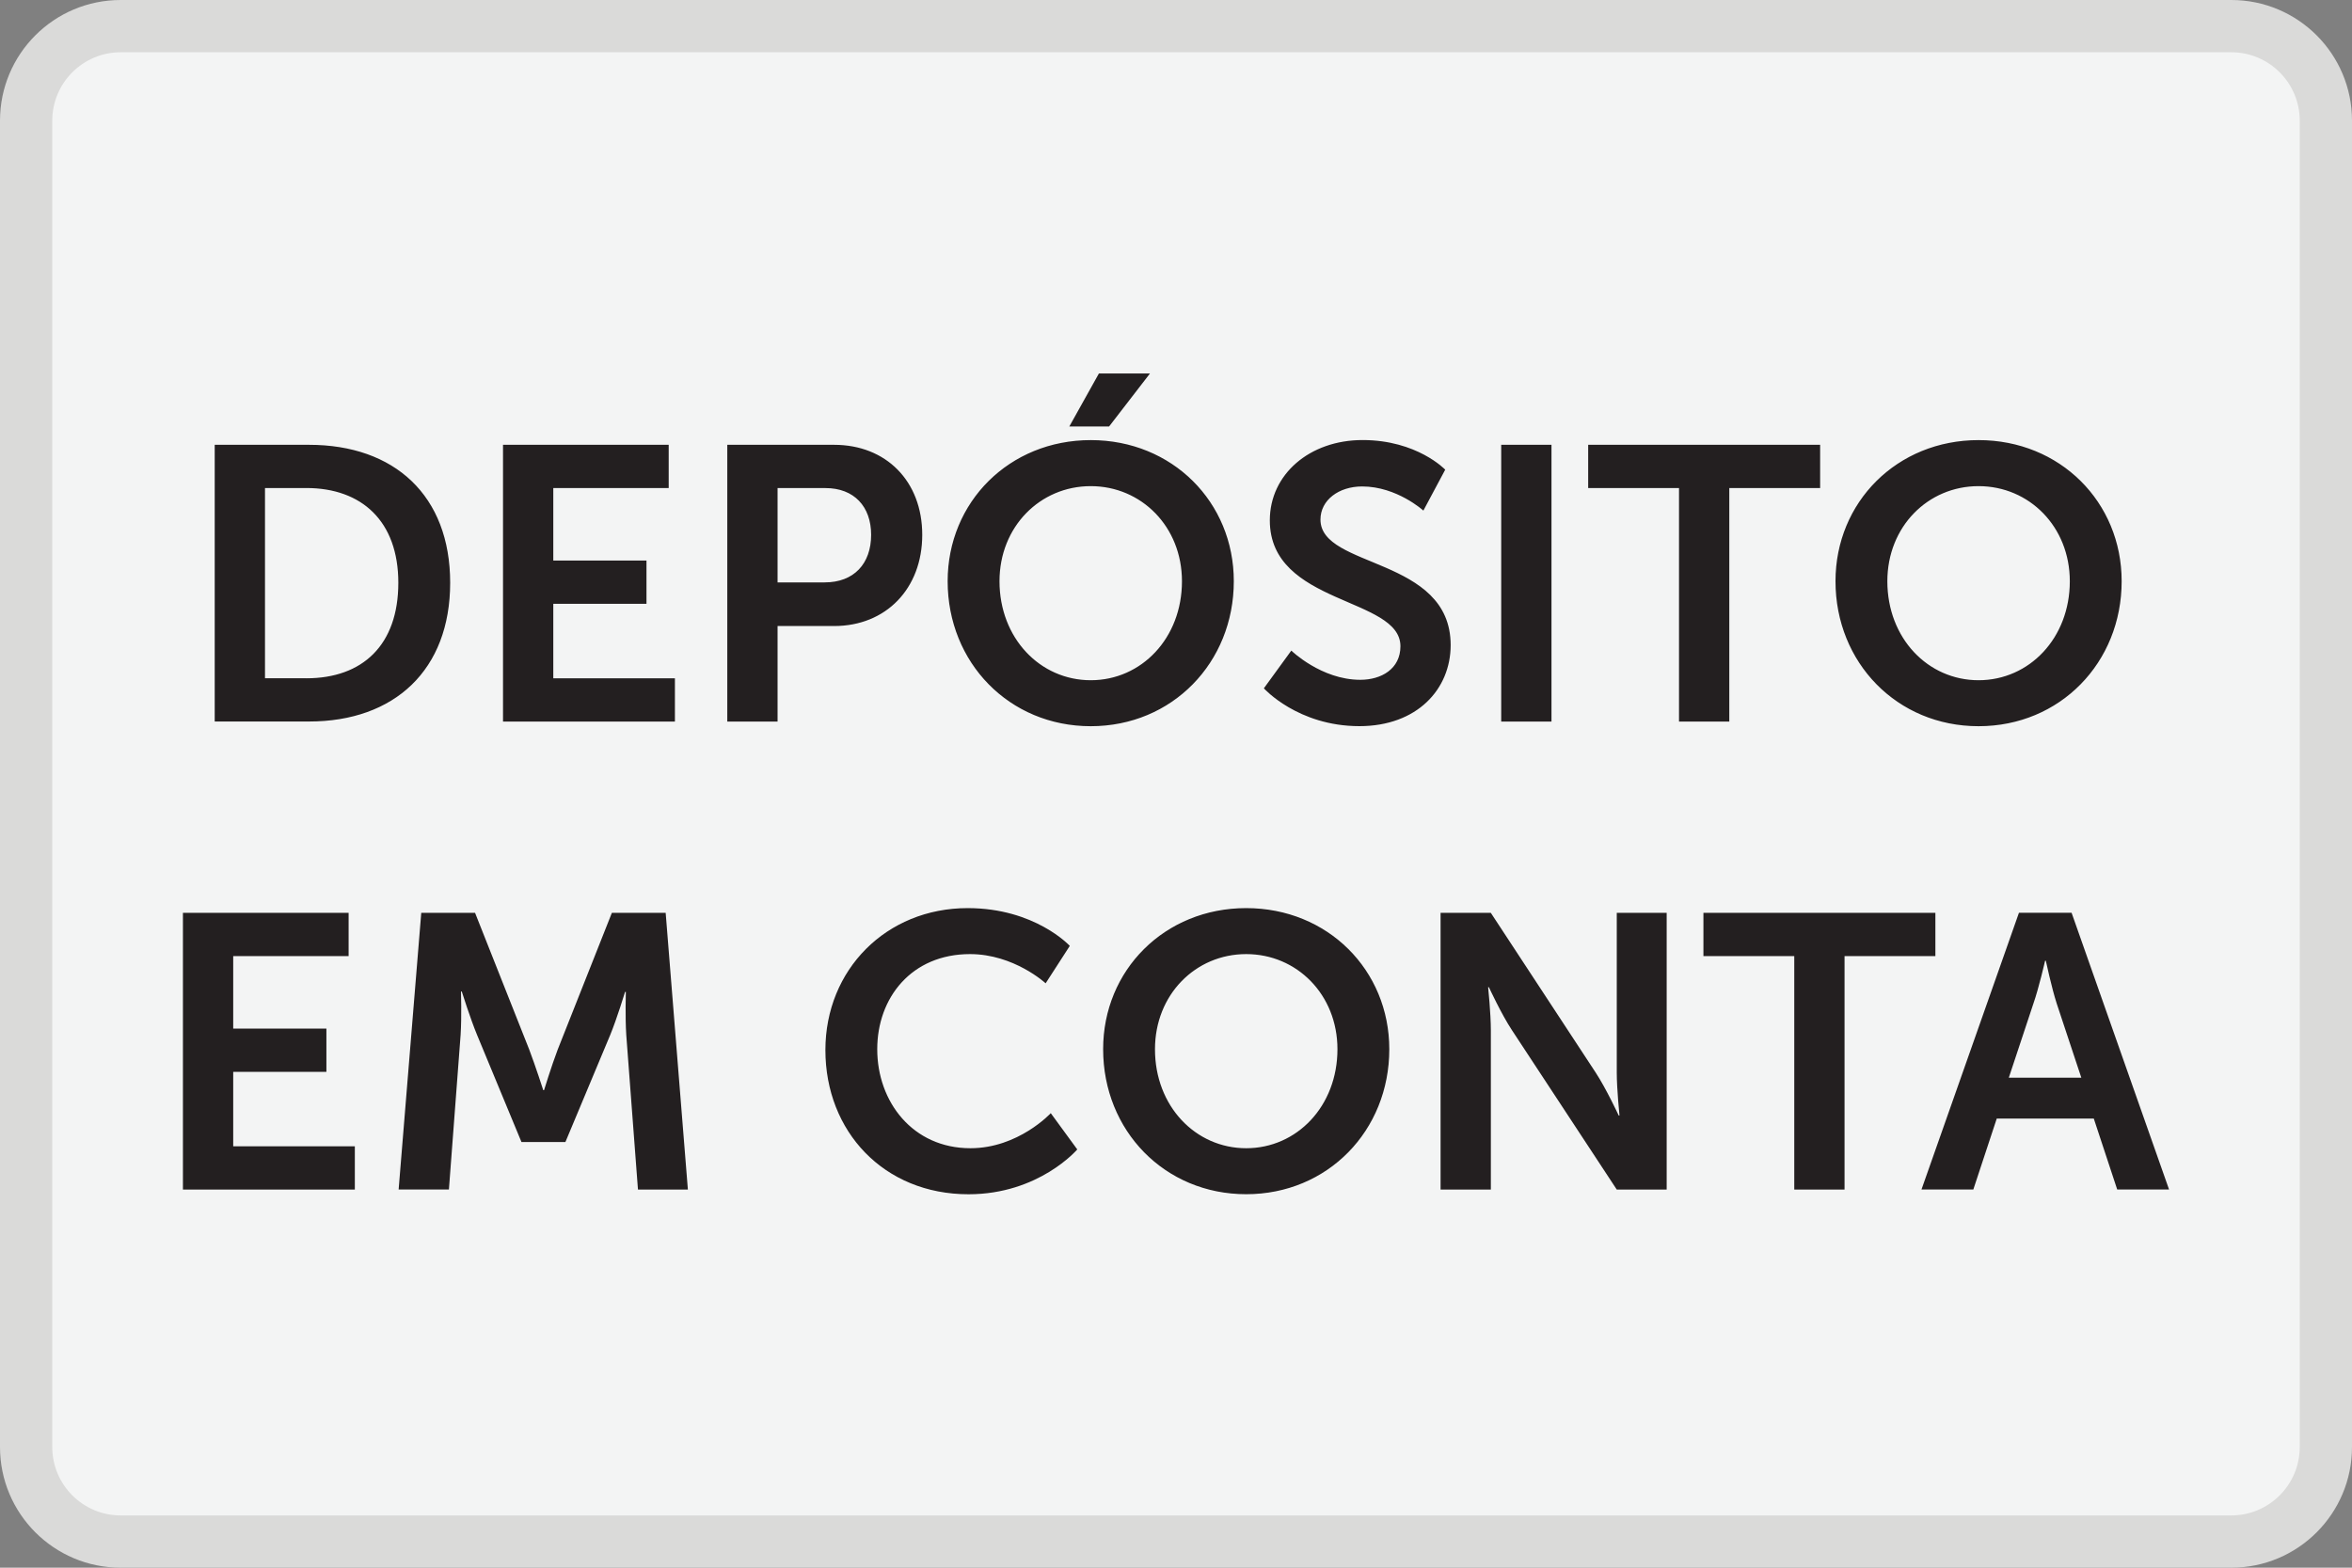 <svg xmlns="http://www.w3.org/2000/svg" width="45" height="30" viewBox="0 0 45 30"><rect x="0" y="0" width="45" height="30" fill="#808080" stroke="none"/><path d="M2.309 29.5c-.998 0-1.809-.812-1.809-1.81v-25.381c0-.997.812-1.809 1.809-1.809h40.381c.998 0 1.81.812 1.81 1.809v25.381c0 .998-.812 1.81-1.81 1.81h-40.381z" fill="#F3F4F4"/><path d="M42.691 1c.722 0 1.309.587 1.309 1.309v25.382c0 .722-.587 1.309-1.309 1.309h-40.382c-.722 0-1.309-.587-1.309-1.309v-25.382c0-.722.587-1.309 1.309-1.309h40.382m0-1h-40.382c-1.275 0-2.309 1.034-2.309 2.309v25.382c0 1.275 1.034 2.309 2.309 2.309h40.382c1.275 0 2.309-1.034 2.309-2.309v-25.382c0-1.275-1.034-2.309-2.309-2.309z" fill="#DADAD9"/><g fill="#231F20"><path d="M4.108 8.512h1.805c1.633 0 2.7.97 2.7 2.64s-1.067 2.655-2.7 2.655h-1.805v-5.295zm1.753 4.468c1.074 0 1.76-.634 1.76-1.828 0-1.179-.701-1.813-1.76-1.813h-.791v3.64h.791zM9.624 8.512h3.17v.828h-2.208v1.387h1.783v.828h-1.783v1.425h2.327v.828h-3.289v-5.296zM13.915 8.512h2.044c.992 0 1.686.694 1.686 1.723 0 1.029-.694 1.745-1.686 1.745h-1.082v1.828h-.962v-5.296zm1.864 2.633c.559 0 .888-.358.888-.91 0-.544-.328-.895-.873-.895h-.917v1.805h.902zM20.869 8.422c1.559 0 2.737 1.186 2.737 2.7 0 1.559-1.179 2.775-2.737 2.775-1.559 0-2.738-1.216-2.738-2.775 0-1.514 1.179-2.7 2.738-2.7zm0 4.595c.97 0 1.745-.805 1.745-1.894 0-1.044-.776-1.82-1.745-1.82-.97 0-1.746.776-1.746 1.82.001 1.089.776 1.894 1.746 1.894zm.156-5.87h.977l-.782 1.014h-.761l.566-1.014zM24.706 12.45s.574.559 1.32.559c.403 0 .768-.209.768-.642 0-.947-2.499-.783-2.499-2.409 0-.88.761-1.537 1.775-1.537 1.044 0 1.581.567 1.581.567l-.418.783s-.507-.462-1.171-.462c-.448 0-.798.261-.798.634 0 .94 2.491.708 2.491 2.402 0 .843-.642 1.551-1.746 1.551-1.179 0-1.828-.724-1.828-.724l.525-.722zM28.722 8.512h.962v5.296h-.962v-5.296zM32.124 9.34h-1.738v-.828h4.438v.828h-1.738v4.468h-.962v-4.468zM37.855 8.422c1.559 0 2.738 1.186 2.738 2.7 0 1.559-1.179 2.775-2.738 2.775s-2.737-1.216-2.737-2.775c0-1.514 1.178-2.7 2.737-2.7zm0 4.595c.97 0 1.746-.805 1.746-1.894 0-1.044-.776-1.82-1.746-1.82s-1.745.776-1.745 1.82c0 1.089.775 1.894 1.745 1.894zM3.5 17.468h3.17v.828h-2.208v1.387h1.783v.828h-1.783v1.425h2.327v.828h-3.289v-5.296zM8.06 17.468h1.029l1.037 2.618c.119.313.268.776.268.776h.015s.142-.462.261-.776l1.037-2.618h1.029l.425 5.296h-.955l-.224-2.961c-.022-.351-.008-.821-.008-.821h-.015s-.157.515-.283.821l-.858 2.051h-.841l-.85-2.051c-.127-.306-.292-.829-.292-.829h-.015s.015.477-.007.828l-.224 2.961h-.962l.433-5.295zM18.514 17.378c1.291 0 1.954.723 1.954.723l-.462.716s-.604-.559-1.447-.559c-1.119 0-1.775.835-1.775 1.82 0 1.007.679 1.895 1.783 1.895.918 0 1.537-.671 1.537-.671l.507.694s-.731.858-2.081.858c-1.619 0-2.738-1.201-2.738-2.76 0-1.537 1.164-2.716 2.722-2.716zM23.843 17.378c1.559 0 2.738 1.186 2.738 2.7 0 1.559-1.179 2.775-2.738 2.775s-2.737-1.216-2.737-2.775c-.001-1.514 1.178-2.7 2.737-2.7zm0 4.595c.97 0 1.746-.805 1.746-1.895 0-1.044-.776-1.82-1.746-1.82s-1.745.776-1.745 1.82c-.001 1.089.775 1.895 1.745 1.895zM27.561 17.468h.962l2.007 3.058c.201.306.44.821.44.821h.015s-.052-.507-.052-.821v-3.058h.955v5.296h-.955l-2.006-3.051c-.202-.306-.44-.821-.44-.821h-.015s.052.507.052.821v3.051h-.962v-5.296zM34.329 18.296h-1.738v-.828h4.438v.828h-1.738v4.468h-.962v-4.468zM40.06 21.406h-1.857l-.448 1.357h-.992l1.865-5.296h1.007l1.865 5.296h-.992l-.448-1.357zm-.932-3.021s-.119.522-.224.821l-.47 1.417h1.387l-.47-1.417c-.097-.299-.209-.821-.209-.821h-.014z"/></g></svg>